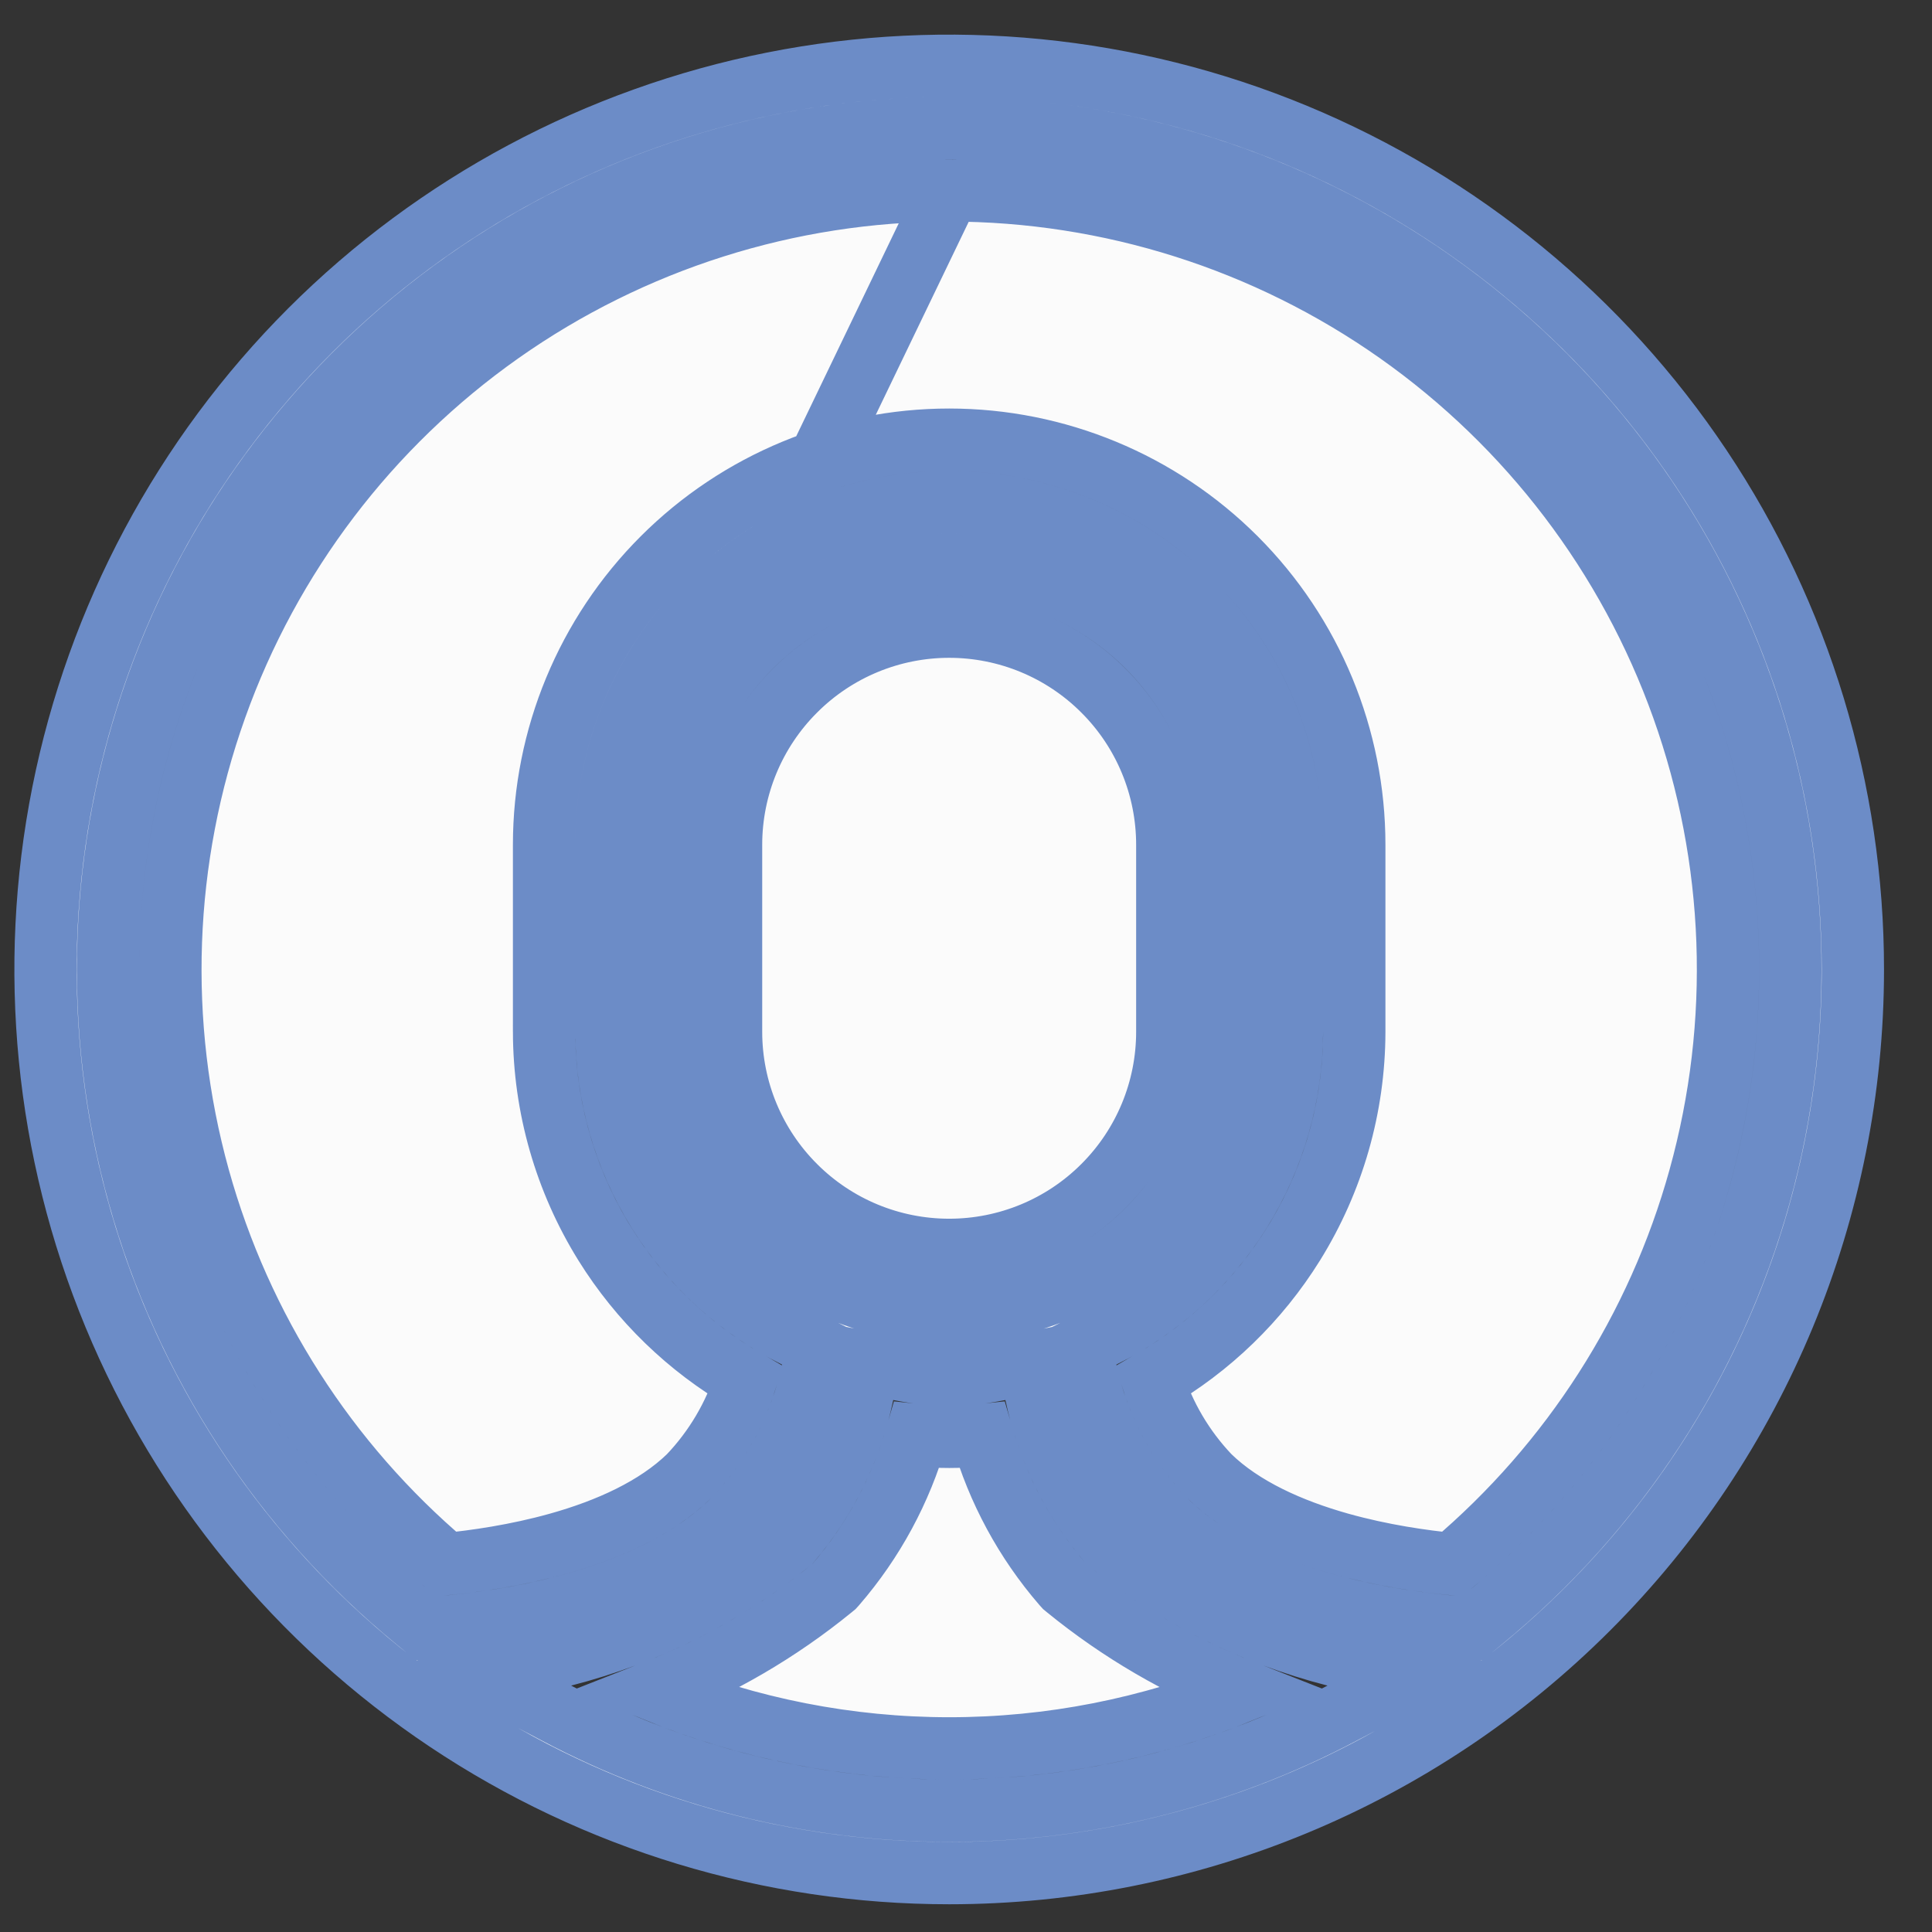 <svg width="31" height="31" viewBox="0 0 31 31" fill="none" xmlns="http://www.w3.org/2000/svg">
<rect x="0" y="0" width="31" height="31" fill="#333333" stroke="none"/>
<path d="M8.73 16.557L8.73 16.555L8.73 13.555C8.73 11.832 9.415 10.178 10.634 8.959C11.853 7.74 13.507 7.055 15.23 7.055C16.954 7.055 18.608 7.74 19.827 8.959C21.046 10.178 21.73 11.832 21.73 13.555V16.555V16.557C21.728 17.76 21.39 18.939 20.755 19.961C20.192 20.866 19.416 21.617 18.497 22.149C18.678 22.722 18.988 23.248 19.405 23.686C19.936 24.203 20.707 24.546 21.499 24.769C22.18 24.96 22.84 25.052 23.302 25.097C25.216 23.477 26.6 21.319 27.271 18.9C27.961 16.416 27.866 13.78 26.999 11.352C26.133 8.924 24.536 6.824 22.43 5.339C20.323 3.854 17.808 3.056 15.231 3.055L8.73 16.557ZM8.73 16.557C8.733 17.76 9.071 18.939 9.706 19.961C10.269 20.866 11.045 21.617 11.964 22.149C11.783 22.722 11.473 23.248 11.056 23.686C10.525 24.202 9.754 24.546 8.962 24.768C8.281 24.959 7.621 25.051 7.158 25.097C5.245 23.477 3.861 21.318 3.189 18.9C2.5 16.416 2.595 13.78 3.462 11.352C4.328 8.924 5.925 6.824 8.031 5.339C10.138 3.854 12.653 3.056 15.23 3.055L8.73 16.557ZM21.535 27.488L22.68 26.882L21.425 26.562C20.094 26.222 18.851 25.6 17.782 24.737C17.203 24.055 16.804 23.239 16.622 22.363L16.521 21.875L16.033 21.974C15.505 22.082 14.96 22.082 14.432 21.974L13.944 21.875L13.843 22.363C13.661 23.239 13.262 24.055 12.682 24.737C11.614 25.6 10.371 26.222 9.04 26.562L7.785 26.882L8.93 27.488C10.871 28.517 13.035 29.054 15.232 29.054C17.43 29.054 19.594 28.517 21.535 27.488ZM17.054 25.424L17.083 25.456L17.117 25.484C17.968 26.178 18.921 26.733 19.939 27.132C18.448 27.739 16.85 28.054 15.232 28.054C13.615 28.054 12.017 27.739 10.526 27.132C11.544 26.733 12.497 26.178 13.348 25.484L13.382 25.456L13.411 25.424C14.013 24.727 14.455 23.909 14.708 23.027C15.057 23.064 15.408 23.064 15.757 23.027C16.01 23.909 16.452 24.727 17.054 25.424ZM15.231 2.055H15.23C12.446 2.056 9.731 2.918 7.455 4.522C5.18 6.126 3.456 8.394 2.52 11.016C1.584 13.638 1.481 16.485 2.226 19.167C2.971 21.85 4.527 24.236 6.681 26L6.837 26.128L7.038 26.112C7.529 26.072 8.359 25.976 9.232 25.731C10.098 25.488 11.057 25.084 11.761 24.395L11.767 24.389L11.773 24.383C12.406 23.721 12.844 22.896 13.037 22.001L13.119 21.621L12.771 21.448C11.86 20.995 11.093 20.297 10.556 19.433C10.019 18.569 9.733 17.572 9.73 16.555C9.73 16.555 9.73 16.554 9.73 16.554L9.73 13.555C9.73 12.097 10.31 10.698 11.341 9.666C12.373 8.635 13.772 8.055 15.23 8.055C16.689 8.055 18.088 8.635 19.12 9.666C20.151 10.698 20.73 12.097 20.73 13.555L20.73 16.554C20.73 16.555 20.73 16.555 20.73 16.555C20.728 17.572 20.442 18.569 19.905 19.433C19.368 20.297 18.601 20.995 17.69 21.448L17.342 21.621L17.424 22.001C17.617 22.896 18.055 23.721 18.688 24.383L18.694 24.389L18.7 24.395C19.404 25.084 20.363 25.488 21.229 25.732C22.102 25.977 22.932 26.073 23.424 26.112L23.624 26.128L23.78 26C25.934 24.236 27.49 21.85 28.235 19.167C28.98 16.485 28.877 13.638 27.941 11.016C27.005 8.394 25.281 6.126 23.006 4.522C20.73 2.918 18.015 2.056 15.231 2.055ZM15.23 21.055C16.424 21.055 17.569 20.581 18.413 19.737C19.256 18.893 19.73 17.749 19.73 16.555V13.555C19.73 12.362 19.256 11.217 18.413 10.373C17.569 9.53 16.424 9.055 15.23 9.055C14.037 9.055 12.892 9.53 12.049 10.373C11.205 11.217 10.73 12.362 10.73 13.555V16.555C10.73 17.749 11.205 18.893 12.049 19.737C12.892 20.581 14.037 21.055 15.23 21.055ZM17.705 19.03C17.049 19.687 16.159 20.055 15.23 20.055C14.302 20.055 13.412 19.687 12.756 19.03C12.099 18.374 11.73 17.484 11.73 16.555V13.555C11.73 12.627 12.099 11.737 12.756 11.081C13.412 10.424 14.302 10.055 15.23 10.055C16.159 10.055 17.049 10.424 17.705 11.081C18.362 11.737 18.73 12.627 18.73 13.555V16.555C18.73 17.484 18.362 18.374 17.705 19.03ZM15.23 30.055C12.363 30.055 9.559 29.205 7.175 27.612C4.79 26.018 2.932 23.754 1.834 21.104C0.737 18.455 0.45 15.539 1.009 12.727C1.569 9.914 2.95 7.33 4.977 5.302C7.005 3.275 9.589 1.894 12.402 1.334C15.214 0.775 18.13 1.062 20.779 2.159C23.429 3.257 25.694 5.115 27.287 7.5C28.88 9.884 29.73 12.688 29.73 15.555C29.73 19.401 28.203 23.089 25.483 25.808C22.764 28.528 19.076 30.055 15.23 30.055Z" fill="#FBFBFB" stroke="#6C8CC7"/>
</svg>
